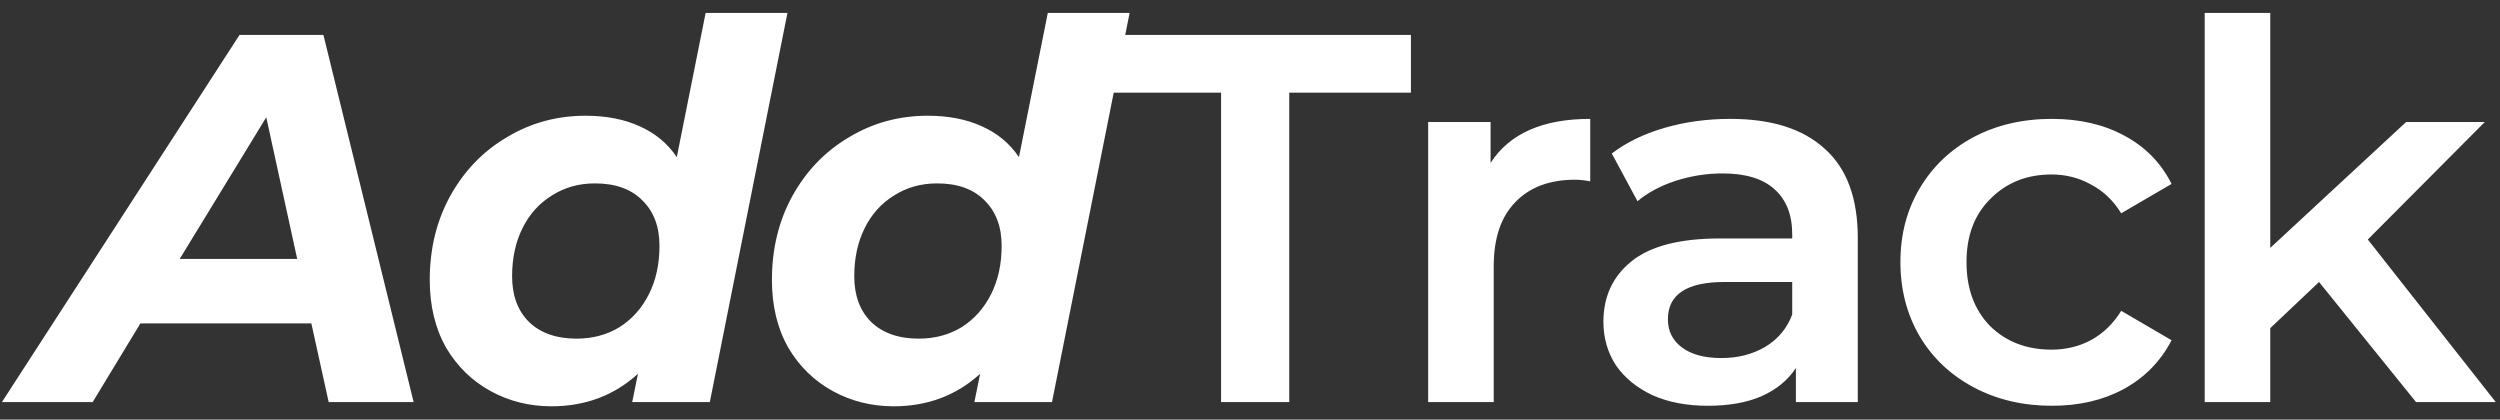 <svg width="143" height="24" viewBox="0 0 143 24" fill="none" xmlns="http://www.w3.org/2000/svg">
<rect x="0" y="0" width="143" height="24" fill="#333333" stroke="none"/>
<path d="M17.81 18.5H8.03L5.3 23H0.11L13.7 2H18.5L23.66 23H18.8L17.81 18.5ZM17 14.81L15.23 6.71L10.28 14.81H17ZM45.042 0.74L40.602 23H36.162L36.492 21.38C35.132 22.62 33.482 23.24 31.542 23.24C30.282 23.24 29.122 22.95 28.062 22.37C27.002 21.79 26.152 20.96 25.512 19.88C24.892 18.78 24.582 17.49 24.582 16.01C24.582 14.23 24.972 12.63 25.752 11.21C26.552 9.77 27.632 8.65 28.992 7.85C30.352 7.03 31.852 6.62 33.492 6.62C34.672 6.62 35.702 6.82 36.582 7.22C37.482 7.62 38.192 8.21 38.712 8.99L40.362 0.74H45.042ZM32.982 19.37C33.902 19.37 34.722 19.15 35.442 18.71C36.162 18.25 36.722 17.62 37.122 16.82C37.522 16.02 37.722 15.1 37.722 14.06C37.722 12.96 37.392 12.09 36.732 11.45C36.092 10.81 35.192 10.49 34.032 10.49C33.112 10.49 32.292 10.72 31.572 11.18C30.852 11.62 30.292 12.24 29.892 13.04C29.492 13.84 29.292 14.76 29.292 15.8C29.292 16.9 29.612 17.77 30.252 18.41C30.912 19.05 31.822 19.37 32.982 19.37ZM64.614 0.74L60.174 23H55.734L56.064 21.38C54.704 22.62 53.054 23.24 51.114 23.24C49.854 23.24 48.694 22.95 47.634 22.37C46.574 21.79 45.724 20.96 45.084 19.88C44.464 18.78 44.154 17.49 44.154 16.01C44.154 14.23 44.544 12.63 45.324 11.21C46.124 9.77 47.204 8.65 48.564 7.85C49.924 7.03 51.424 6.62 53.064 6.62C54.244 6.62 55.274 6.82 56.154 7.22C57.054 7.62 57.764 8.21 58.284 8.99L59.934 0.74H64.614ZM52.554 19.37C53.474 19.37 54.294 19.15 55.014 18.71C55.734 18.25 56.294 17.62 56.694 16.82C57.094 16.02 57.294 15.1 57.294 14.06C57.294 12.96 56.964 12.09 56.304 11.45C55.664 10.81 54.764 10.49 53.604 10.49C52.684 10.49 51.864 10.72 51.144 11.18C50.424 11.62 49.864 12.24 49.464 13.04C49.064 13.84 48.864 14.76 48.864 15.8C48.864 16.9 49.184 17.77 49.824 18.41C50.484 19.05 51.394 19.37 52.554 19.37ZM69.845 5.3H62.885V2H80.705V5.3H73.745V23H69.845V5.3ZM85.261 9.32C86.341 7.64 88.241 6.8 90.961 6.8V10.37C90.641 10.31 90.351 10.28 90.091 10.28C88.631 10.28 87.491 10.71 86.671 11.57C85.851 12.41 85.441 13.63 85.441 15.23V23H81.691V6.98H85.261V9.32ZM98.975 6.8C101.335 6.8 103.135 7.37 104.375 8.51C105.635 9.63 106.265 11.33 106.265 13.61V23H102.725V21.05C102.265 21.75 101.605 22.29 100.745 22.67C99.904 23.03 98.885 23.21 97.684 23.21C96.484 23.21 95.434 23.01 94.534 22.61C93.635 22.19 92.934 21.62 92.434 20.9C91.954 20.16 91.715 19.33 91.715 18.41C91.715 16.97 92.245 15.82 93.305 14.96C94.385 14.08 96.075 13.64 98.374 13.64H102.515V13.4C102.515 12.28 102.175 11.42 101.495 10.82C100.835 10.22 99.844 9.92 98.525 9.92C97.624 9.92 96.734 10.06 95.855 10.34C94.995 10.62 94.264 11.01 93.665 11.51L92.195 8.78C93.034 8.14 94.044 7.65 95.225 7.31C96.404 6.97 97.654 6.8 98.975 6.8ZM98.465 20.48C99.404 20.48 100.235 20.27 100.955 19.85C101.695 19.41 102.215 18.79 102.515 17.99V16.13H98.644C96.484 16.13 95.404 16.84 95.404 18.26C95.404 18.94 95.674 19.48 96.215 19.88C96.754 20.28 97.504 20.48 98.465 20.48ZM117.374 23.21C115.714 23.21 114.224 22.86 112.904 22.16C111.584 21.46 110.554 20.49 109.814 19.25C109.074 17.99 108.704 16.57 108.704 14.99C108.704 13.41 109.074 12 109.814 10.76C110.554 9.52 111.574 8.55 112.874 7.85C114.194 7.15 115.694 6.8 117.374 6.8C118.954 6.8 120.334 7.12 121.514 7.76C122.714 8.4 123.614 9.32 124.214 10.52L121.334 12.2C120.874 11.46 120.294 10.91 119.594 10.55C118.914 10.17 118.164 9.98 117.344 9.98C115.944 9.98 114.784 10.44 113.864 11.36C112.944 12.26 112.484 13.47 112.484 14.99C112.484 16.51 112.934 17.73 113.834 18.65C114.754 19.55 115.924 20 117.344 20C118.164 20 118.914 19.82 119.594 19.46C120.294 19.08 120.874 18.52 121.334 17.78L124.214 19.46C123.594 20.66 122.684 21.59 121.484 22.25C120.304 22.89 118.934 23.21 117.374 23.21ZM132.649 16.13L129.859 18.77V23H126.109V0.74H129.859V14.18L137.629 6.98H142.129L135.439 13.7L142.759 23H138.199L132.649 16.13Z" fill="white"/>
</svg>
